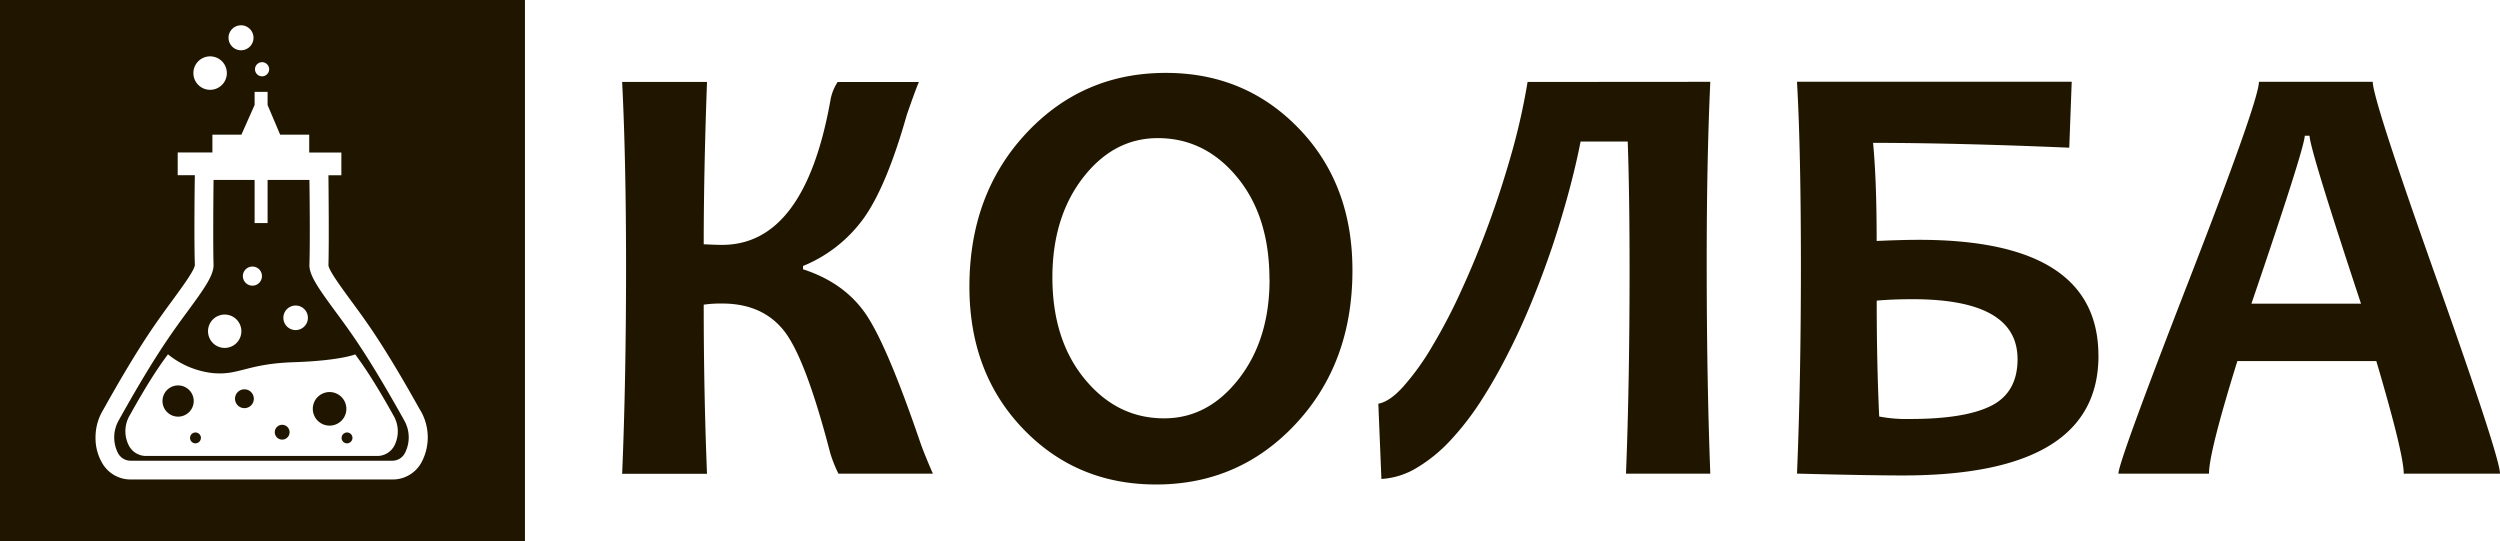 <svg data-name="Слой 1" xmlns="http://www.w3.org/2000/svg" viewBox="0 0 919.12 199"><path d="M0 0h193v199H0V0zm144.34 152.18c-1.82-3.23-6.06-10.78-10.45-17.23-1.11-1.66-2.23-3.19-3.29-4.66 0 0-5.56 2.32-22.69 2.88s-20 4.9-29.65 4a31.66 31.66 0 0 1-16.51-6.91c-1.08 1.47-2.2 3-3.31 4.66-4.39 6.45-8.63 14-10.43 17.23l-.5.87a11.49 11.49 0 0 0-.06 10.92 7.08 7.08 0 0 0 6.27 3.69h84.91a7.07 7.07 0 0 0 6.27-3.63 11.49 11.49 0 0 0-.06-10.92l-.5-.87zm-78.85 1a5.74 5.74 0 1 1 5.73-5.74 5.75 5.75 0 0 1-5.73 5.74zm6.38 9.82a2 2 0 1 1 2-2 2.05 2.05 0 0 1-2 2zm18-12.95a3.46 3.46 0 1 1 3.45-3.45 3.44 3.44 0 0 1-3.45 3.45zm13.88 11.57a2.72 2.72 0 1 1 2.71-2.71 2.71 2.71 0 0 1-2.71 2.71zM115 150.3a6.17 6.17 0 1 1 6.17 6.18 6.17 6.17 0 0 1-6.17-6.18zm12.54 12.7a2 2 0 1 1 2.05-2 2.05 2.05 0 0 1-2.05 2zM92.8 98a3.51 3.51 0 1 1-3.51 3.51A3.51 3.51 0 0 1 92.8 98zm-10.19 17.65a6.13 6.13 0 1 1-6.13 6.12 6.12 6.12 0 0 1 6.13-6.12zm26.07-3.32a4.51 4.51 0 1 1-4.5 4.51 4.5 4.5 0 0 1 4.5-4.51zM96.35 22.86a2.6 2.6 0 1 1-2.6 2.6 2.6 2.6 0 0 1 2.6-2.6zm-19.09-2.14a6.15 6.15 0 1 1-6.16 6.15 6.15 6.15 0 0 1 6.16-6.15zM88.61 9.3a4.59 4.59 0 1 1-4.59 4.59 4.59 4.59 0 0 1 4.59-4.59zm5 24.47h4.77v4.85l4.62 10.9h10.68v6.56h11.82v8.35h-4.75c.06 5.9.24 24.95 0 33 0 1.81 4.57 8 8.21 13 2.3 3.1 4.8 6.54 7.3 10.2 7.47 11 14.67 23.84 17.75 29.32l.85 1.45a19.52 19.52 0 0 1 .09 18.6 12 12 0 0 1-10.66 6.28h-96.2A12 12 0 0 1 37.44 170a18.16 18.16 0 0 1-2.32-9.2 19.44 19.44 0 0 1 2.4-9.4l.83-1.45c3.08-5.5 10.3-18.35 17.75-29.32 2.51-3.66 5-7.1 7.3-10.22 3.64-5 8.18-11.16 8.24-13-.29-8.06-.11-27.11 0-33h-6.31v-8.35h12.76V49.5h10.67l4.85-10.91v-4.85zm4.77 32.39V82h-4.77V66.15h-15.1c-.08 7.2-.21 23.9 0 31.08.13 3.89-3.21 8.61-9.58 17.29-2.23 3-4.7 6.42-7.14 10-7.3 10.71-14.42 23.4-17.46 28.8l-.83 1.49a12.69 12.69 0 0 0-.15 11.71 5.22 5.22 0 0 0 4.7 2.86h96.15a5.18 5.18 0 0 0 4.69-2.86 12.57 12.57 0 0 0-.14-11.71l-.82-1.49c-3.05-5.4-10.16-18.09-17.45-28.8-2.46-3.6-4.92-7-7.16-10-6.37-8.68-9.7-13.4-9.56-17.29.25-7.18.11-23.88 0-31.08z" fill-rule="evenodd" fill="#201600"/><path d="M343 174.15h-34.75a50.59 50.59 0 0 1-3-7.51q-9.06-34.95-17-45t-22.77-10.05a44.32 44.32 0 0 0-6.76.42q0 32 1.21 62.19h-31.2q1.42-33.42 1.44-75.34 0-40.27-1.44-68.73h31.2q-1.2 32.81-1.21 59.67c3 .15 5.25.23 6.76.23q30.3 0 39.8-53a17.48 17.48 0 0 1 2.68-6.88h29.87c-1 2.31-2.45 6.35-4.45 12.09q-7.32 25.89-15.64 37.73a51.46 51.46 0 0 1-22.51 17.82V99c9.79 3.17 17.34 8.42 22.63 15.82s12 23.11 20.27 47.24c1.06 3.1 2.69 7.14 4.88 12.16zm154.22-74.69q0 34-20.81 56.34T425 178.12q-29.24 0-48.9-20.51t-19.7-52.15q0-34 20.77-56.34t51.47-22.32q29.18 0 48.91 20.47t19.67 52.19zm-30.51 3.21q0-23.11-11.86-37.5t-29.19-14.39q-16.2 0-27.45 14.5t-11.3 36.63q0 23 11.9 37.46T428 153.8q16.15 0 27.46-14.54t11.29-36.59zm162.08-72.59q-1.35 29.35-1.32 67.19 0 42 1.32 76.88h-31q1.29-31.89 1.32-73.9 0-29.24-.68-48.22H581.1q-1.65 8.49-4.27 18.24t-6 20c-2.3 6.8-4.83 13.64-7.59 20.39s-5.74 13.34-9 19.64a186.71 186.71 0 0 1-10.15 17.7 103.17 103.17 0 0 1-11.22 14.31 55.91 55.91 0 0 1-12.16 9.78 28.23 28.23 0 0 1-12.84 4l-1.13-27.68c2.83-.49 5.93-2.64 9.29-6.42a92.4 92.4 0 0 0 10.57-14.76 202.19 202.19 0 0 0 10.84-20.85q5.38-11.73 10.08-24.62c3.14-8.57 5.93-17.3 8.43-26.17a239.48 239.48 0 0 0 5.66-25.46zM771.5 130.8q0 44-71.9 44c-8.35 0-21.3-.22-38.94-.68q1.42-33.87 1.44-75.34 0-43.72-1.44-68.73h101l-.9 24.25q-41.13-1.75-72.13-1.78c.9 9.37 1.32 21.42 1.32 36.07 6-.27 11.18-.42 15.6-.42q65.92 0 65.93 42.6zm-29.76 1.2q0-22-38.59-22c-5.1 0-9.48.19-13.18.53q0 23.18.91 42.6a53.54 53.54 0 0 0 11.36.91c13.67 0 23.64-1.67 30-4.95s9.51-9 9.51-17.07zm177.38 42.14h-35.39q0-7.3-10.08-41.39h-51.09q-10.43 33.54-10.43 41.39h-33.3q0-4.3 25.83-70.8t25.83-73.27h41.84q0 6.35 23.38 72.21t23.41 71.86zm-51.1-62.5q-18.91-57.09-18.91-61.74h-1.78q0 4.3-19.6 61.74z" fill="#201600"/></svg>